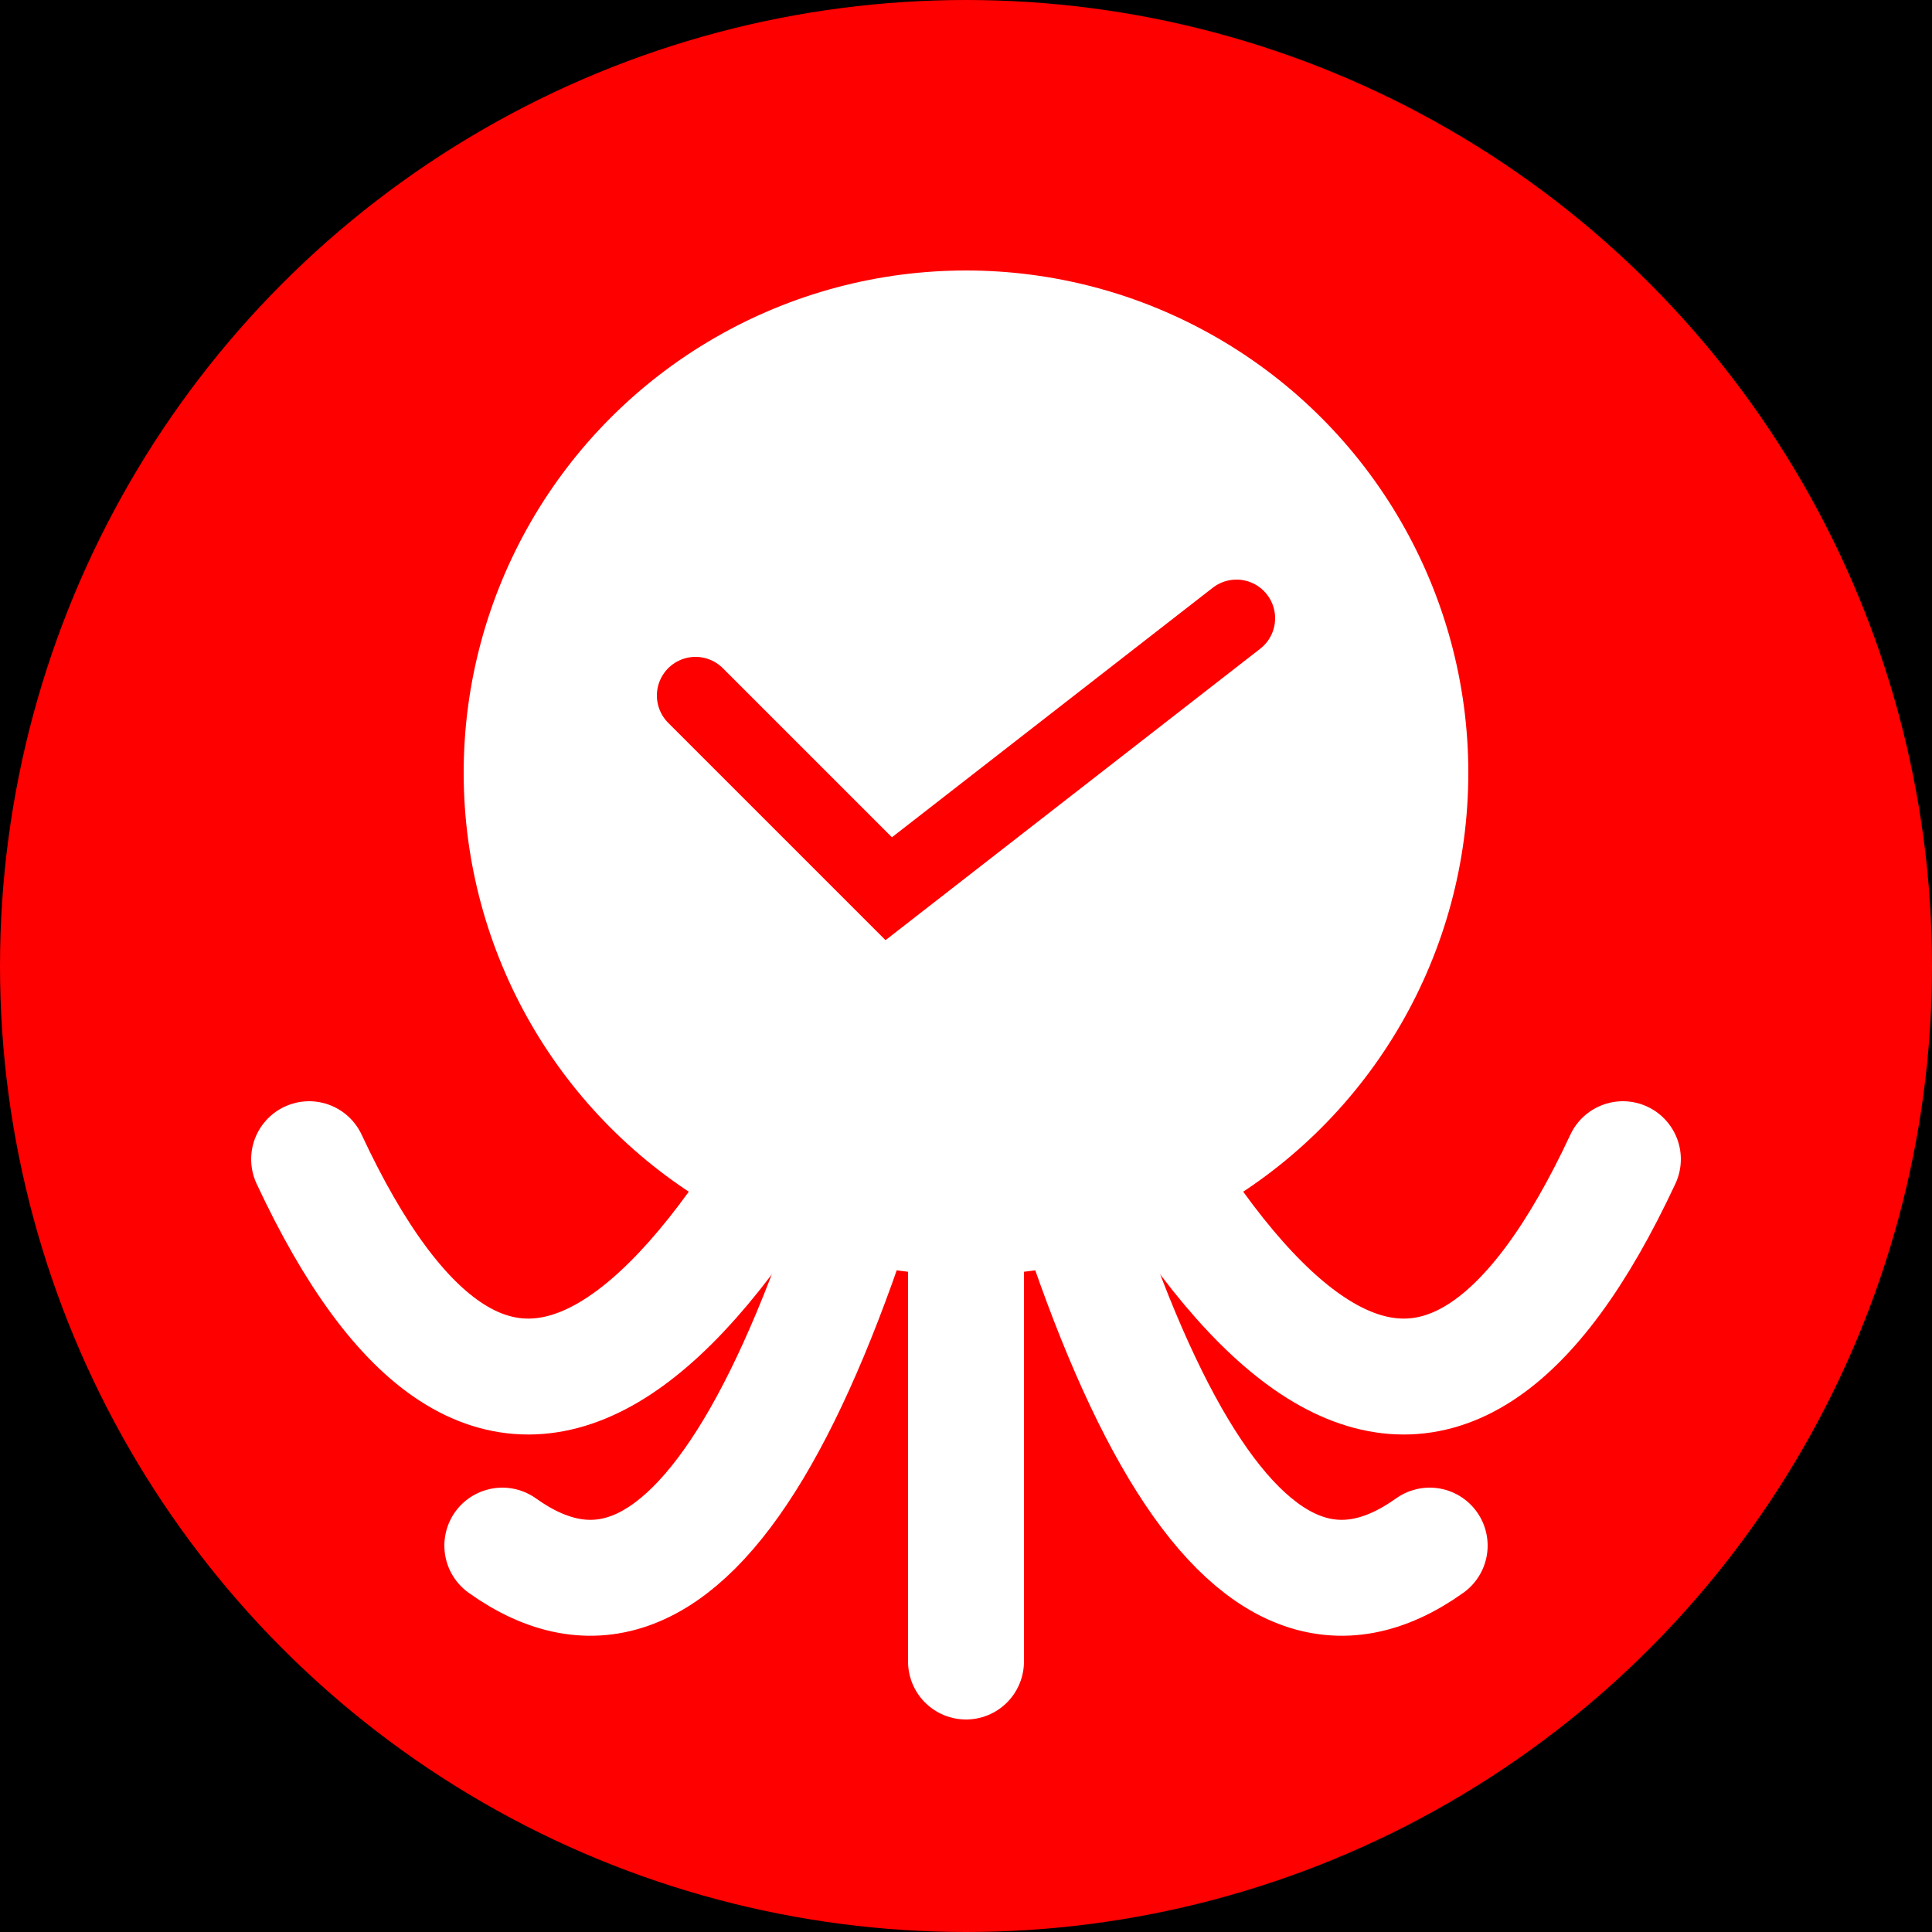 <svg xmlns="http://www.w3.org/2000/svg" width="500" height="500">
    <rect width="500" height="500" />
    <circle cx="250" cy="250" r="250" fill="red"/>
    <circle cx="250" cy="200" r="120" stroke="white" stroke-width="20" fill="white"/>
    <path stroke="white" stroke-width="30" stroke-linecap="round" d="M 250 200 Q 350 450 420 300 " fill="transparent"/>
    <path stroke="white" stroke-width="30" stroke-linecap="round" d="M 250 200 Q 300 450 370 400 " fill="transparent"/>
    <path stroke="white" stroke-width="30" stroke-linecap="round" d="M 250 200 Q 250 400 250 430 " fill="transparent"/>
    <path stroke="white" stroke-width="30" stroke-linecap="round" d="M 250 200 Q 200 450 130 400 " fill="transparent"/>
    <path stroke="white" stroke-width="30" stroke-linecap="round" d="M 250 200 Q 150 450 80 300 " fill="transparent"/>
    <path stroke="red" stroke-width="20" stroke-linecap="round" d="M 180 180 L 230 230 L 320 160" fill="transparent" />
</svg>